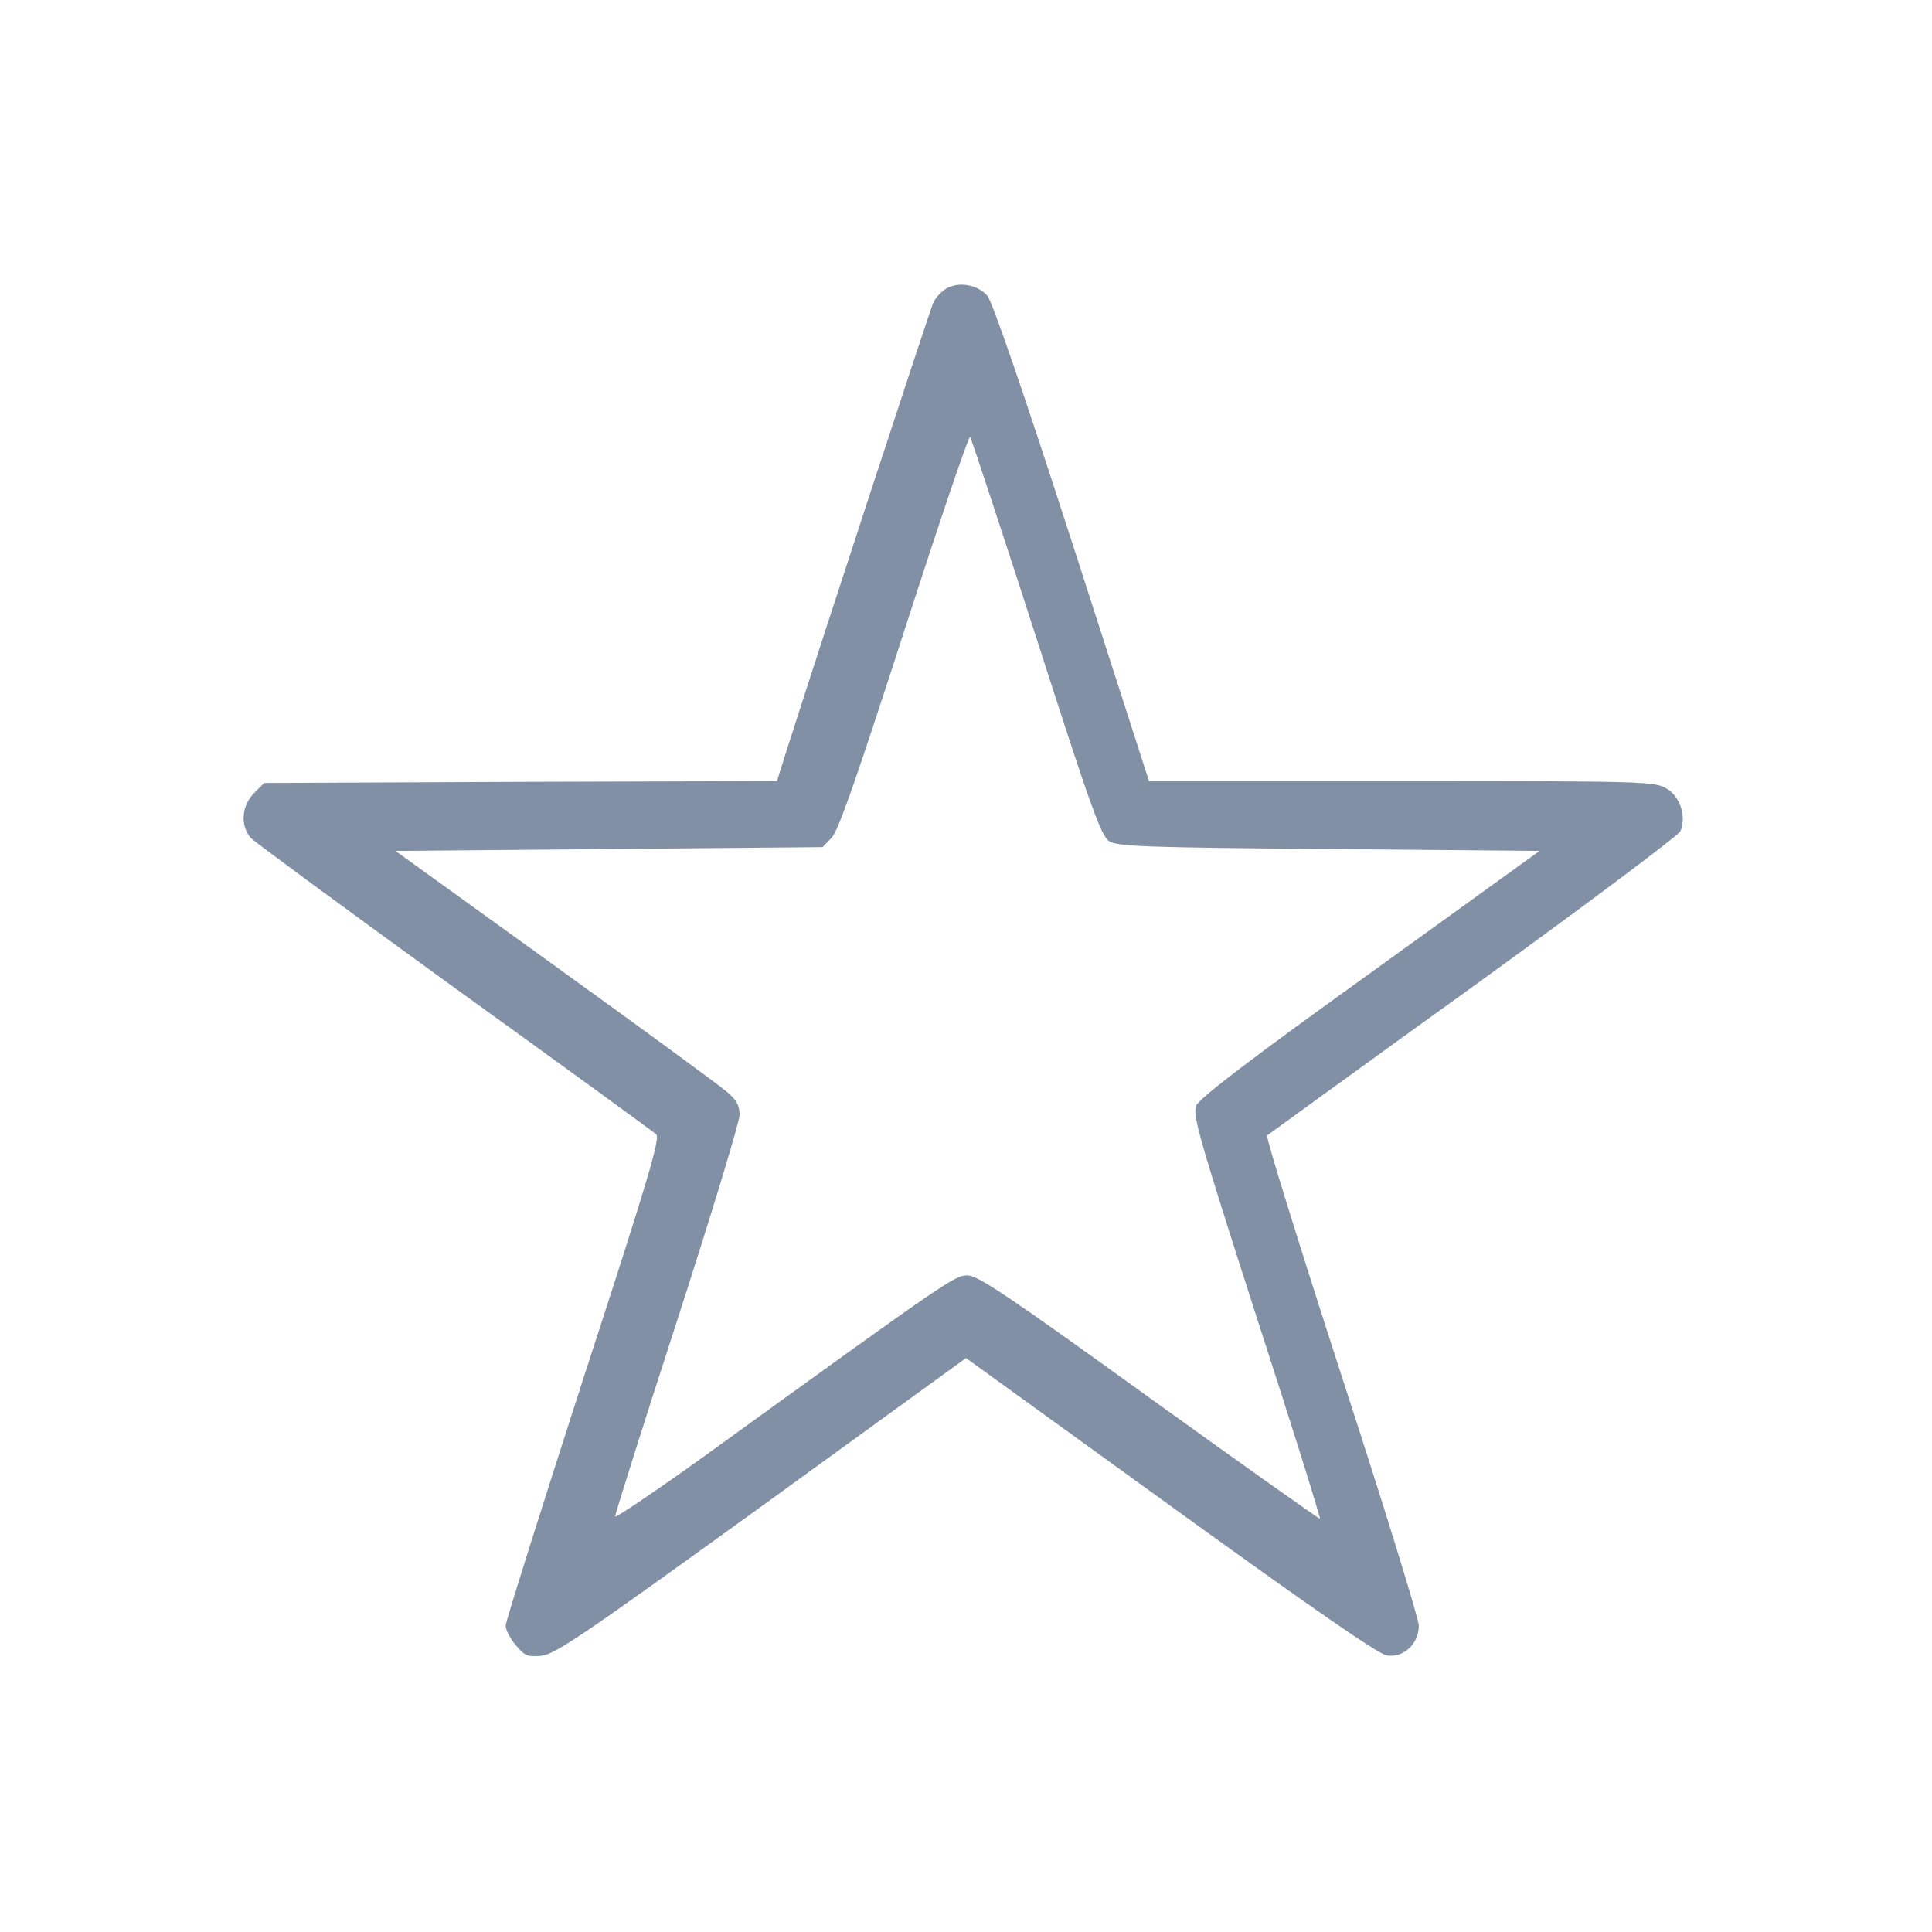 <?xml version="1.0" standalone="no"?>
<!DOCTYPE svg PUBLIC "-//W3C//DTD SVG 20010904//EN"
 "http://www.w3.org/TR/2001/REC-SVG-20010904/DTD/svg10.dtd">
<svg version="1.0" xmlns="http://www.w3.org/2000/svg"
 width="512pt" height="512pt" viewBox="0 0 512 512"
 preserveAspectRatio="xMidYMid meet">

<g transform="translate(0,512) scale(0.1,-0.1)"
fill="#8190A5" stroke="none">
<path d="M2509 4356 c-14 -8 -30 -25 -36 -39 -9 -20 -276 -835 -383 -1169
l-31 -98 -679 -2 -680 -3 -27 -27 c-33 -34 -37 -86 -8 -119 11 -11 254 -190
540 -397 286 -206 526 -381 534 -388 11 -10 -20 -116 -193 -647 -113 -350
-206 -645 -206 -655 0 -11 12 -35 27 -52 23 -28 31 -31 67 -28 36 3 111 54
584 396 l542 393 541 -391 c376 -272 551 -393 574 -397 45 -7 85 31 85 79 0
18 -92 316 -205 663 -112 346 -201 632 -197 636 4 3 249 181 546 395 296 214
543 399 549 411 17 37 0 92 -36 113 -31 19 -56 20 -702 20 l-670 0 -204 633
c-133 411 -212 640 -225 654 -27 29 -74 37 -107 19z m237 -925 c144 -449 172
-526 193 -540 22 -14 89 -17 583 -21 l558 -5 -449 -324 c-319 -229 -453 -332
-461 -351 -10 -25 8 -87 160 -560 95 -292 170 -533 168 -535 -1 -1 -205 143
-452 321 -373 269 -454 324 -482 324 -34 0 -49 -10 -696 -478 -131 -94 -238
-166 -238 -161 0 6 74 241 165 521 91 281 165 526 165 543 0 25 -8 40 -33 61
-18 16 -223 166 -456 334 l-423 305 566 5 566 5 24 25 c18 19 66 157 192 547
93 288 171 519 175 515 3 -4 82 -243 175 -531z"/>
</g>
</svg>

